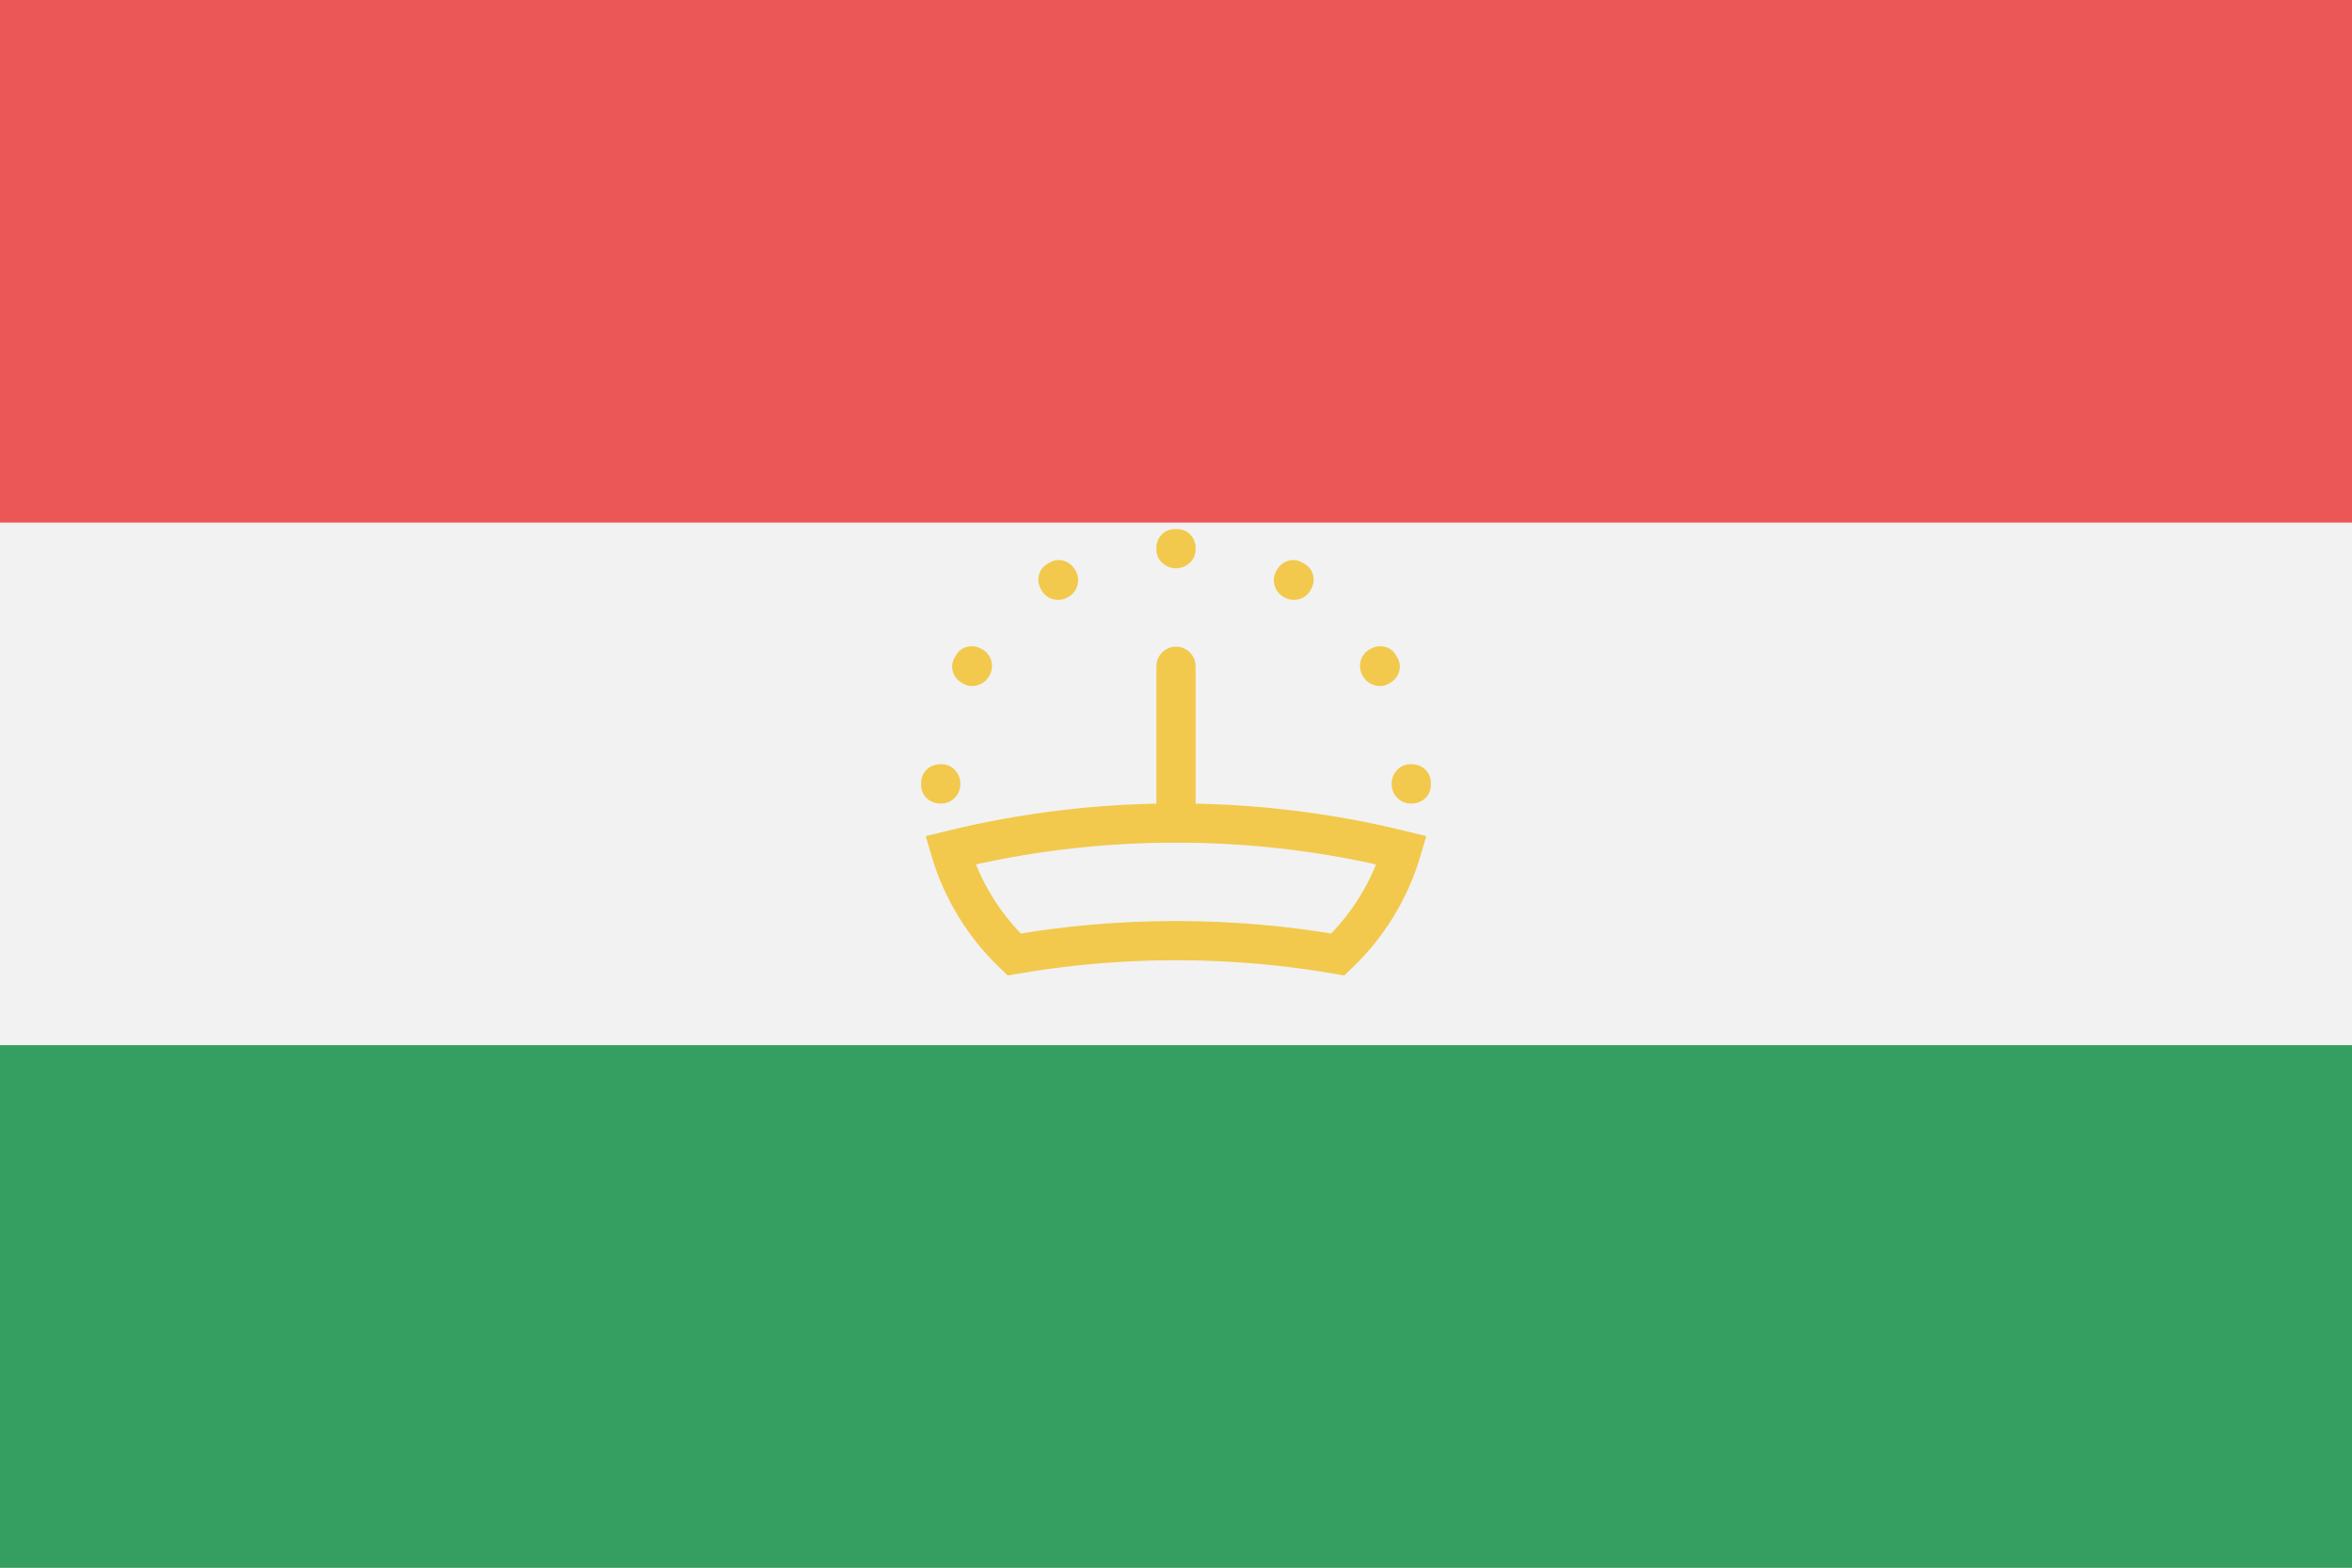 <svg width="120" height="80" viewBox="0 0 120 80" fill="none" xmlns="http://www.w3.org/2000/svg">
<rect x="0" y="0" width="120" height="80" fill="#333333" stroke="none"/>
<g clip-path="url(#clip0)">
<path d="M120 0H0V80H120V0Z" fill="#F2F2F2"/>
<path d="M120 0H0V26.667H120V0Z" fill="#EB5757"/>
<path opacity="0.9" d="M120 53.333H0V80H120V53.333Z" fill="#219653"/>
<path fill-rule="evenodd" clip-rule="evenodd" d="M49 40C49 40.538 48.581 41.001 48.043 41.001L47.958 41.001C47.439 41 47.003 40.6 47 40.081C47 40.054 47 40.027 47 40C47 39.973 47 39.946 47 39.919C47.003 39.4 47.439 39 47.958 38.999L48.043 38.999C48.581 38.999 49 39.462 49 40ZM73 40C73 39.973 73 39.946 73 39.919C72.997 39.4 72.561 39 72.042 38.999L71.957 38.999C71.419 38.999 71 39.462 71 40C71 40.538 71.419 41.001 71.957 41.001L72.042 41.001C72.561 41 72.997 40.6 73 40.081C73 40.054 73 40.027 73 40ZM70.931 34.844C71.381 34.584 71.558 34.02 71.301 33.569C71.274 33.522 71.246 33.474 71.218 33.427C70.956 32.98 70.379 32.852 69.93 33.111L69.856 33.154C69.39 33.423 69.257 34.032 69.527 34.498C69.796 34.963 70.391 35.156 70.857 34.887L70.931 34.844ZM66.889 30.07C67.148 29.62 67.02 29.044 66.573 28.782C66.526 28.754 66.478 28.726 66.43 28.699C65.98 28.442 65.415 28.619 65.156 29.069L65.113 29.143C64.844 29.609 65.037 30.204 65.502 30.473C65.968 30.743 66.577 30.61 66.846 30.144L66.889 30.07ZM60 27C59.973 27 59.946 27 59.919 27C59.4 27.003 59 27.439 58.999 27.958L58.999 28.043C58.999 28.581 59.462 29 60 29C60.538 29 61.001 28.581 61.001 28.043L61.001 27.958C61 27.439 60.6 27.003 60.081 27C60.054 27 60.027 27 60 27ZM50.069 33.111C49.62 32.852 49.044 32.98 48.782 33.427C48.754 33.474 48.726 33.522 48.699 33.569C48.442 34.02 48.619 34.584 49.069 34.844L49.143 34.887C49.609 35.156 50.204 34.963 50.473 34.498C50.743 34.032 50.61 33.423 50.144 33.154L50.069 33.111ZM54.498 30.473C54.032 30.743 53.423 30.61 53.154 30.144L53.111 30.07C52.852 29.62 52.98 29.044 53.427 28.782C53.474 28.754 53.522 28.726 53.569 28.699C54.02 28.442 54.584 28.619 54.844 29.069L54.887 29.143C55.156 29.609 54.963 30.204 54.498 30.473Z" fill="#F2C94C"/>
<path d="M51.743 48.708L51.054 49.433L51.419 49.779L51.914 49.693L51.743 48.708ZM48.485 43.39L48.246 42.419L47.231 42.669L47.526 43.672L48.485 43.39ZM71.514 43.39L72.474 43.672L72.769 42.669L71.753 42.419L71.514 43.39ZM68.257 48.708L68.086 49.693L68.581 49.779L68.945 49.433L68.257 48.708ZM52.431 47.982C51.042 46.665 49.998 44.99 49.445 43.108L47.526 43.672C48.181 45.9 49.416 47.879 51.054 49.433L52.431 47.982ZM60 41C55.95 41 52.013 41.492 48.246 42.419L48.724 44.361C52.336 43.472 56.112 43 60 43V41ZM71.753 42.419C67.987 41.492 64.05 41 60 41V43C63.888 43 67.664 43.472 71.275 44.361L71.753 42.419ZM70.555 43.108C70.002 44.99 68.957 46.665 67.569 47.982L68.945 49.433C70.584 47.879 71.819 45.9 72.474 43.672L70.555 43.108ZM60 49C62.758 49 65.46 49.237 68.086 49.693L68.428 47.722C65.689 47.247 62.873 47 60 47V49ZM51.914 49.693C54.54 49.237 57.242 49 60 49V47C57.127 47 54.311 47.247 51.572 47.722L51.914 49.693Z" fill="#F2C94C"/>
<path d="M60 34L60 42" stroke="#F2C94C" stroke-width="2" stroke-linecap="round"/>
</g>
<defs>
<clipPath id="clip0">
<rect width="120" height="80" fill="white"/>
</clipPath>
</defs>
</svg>
